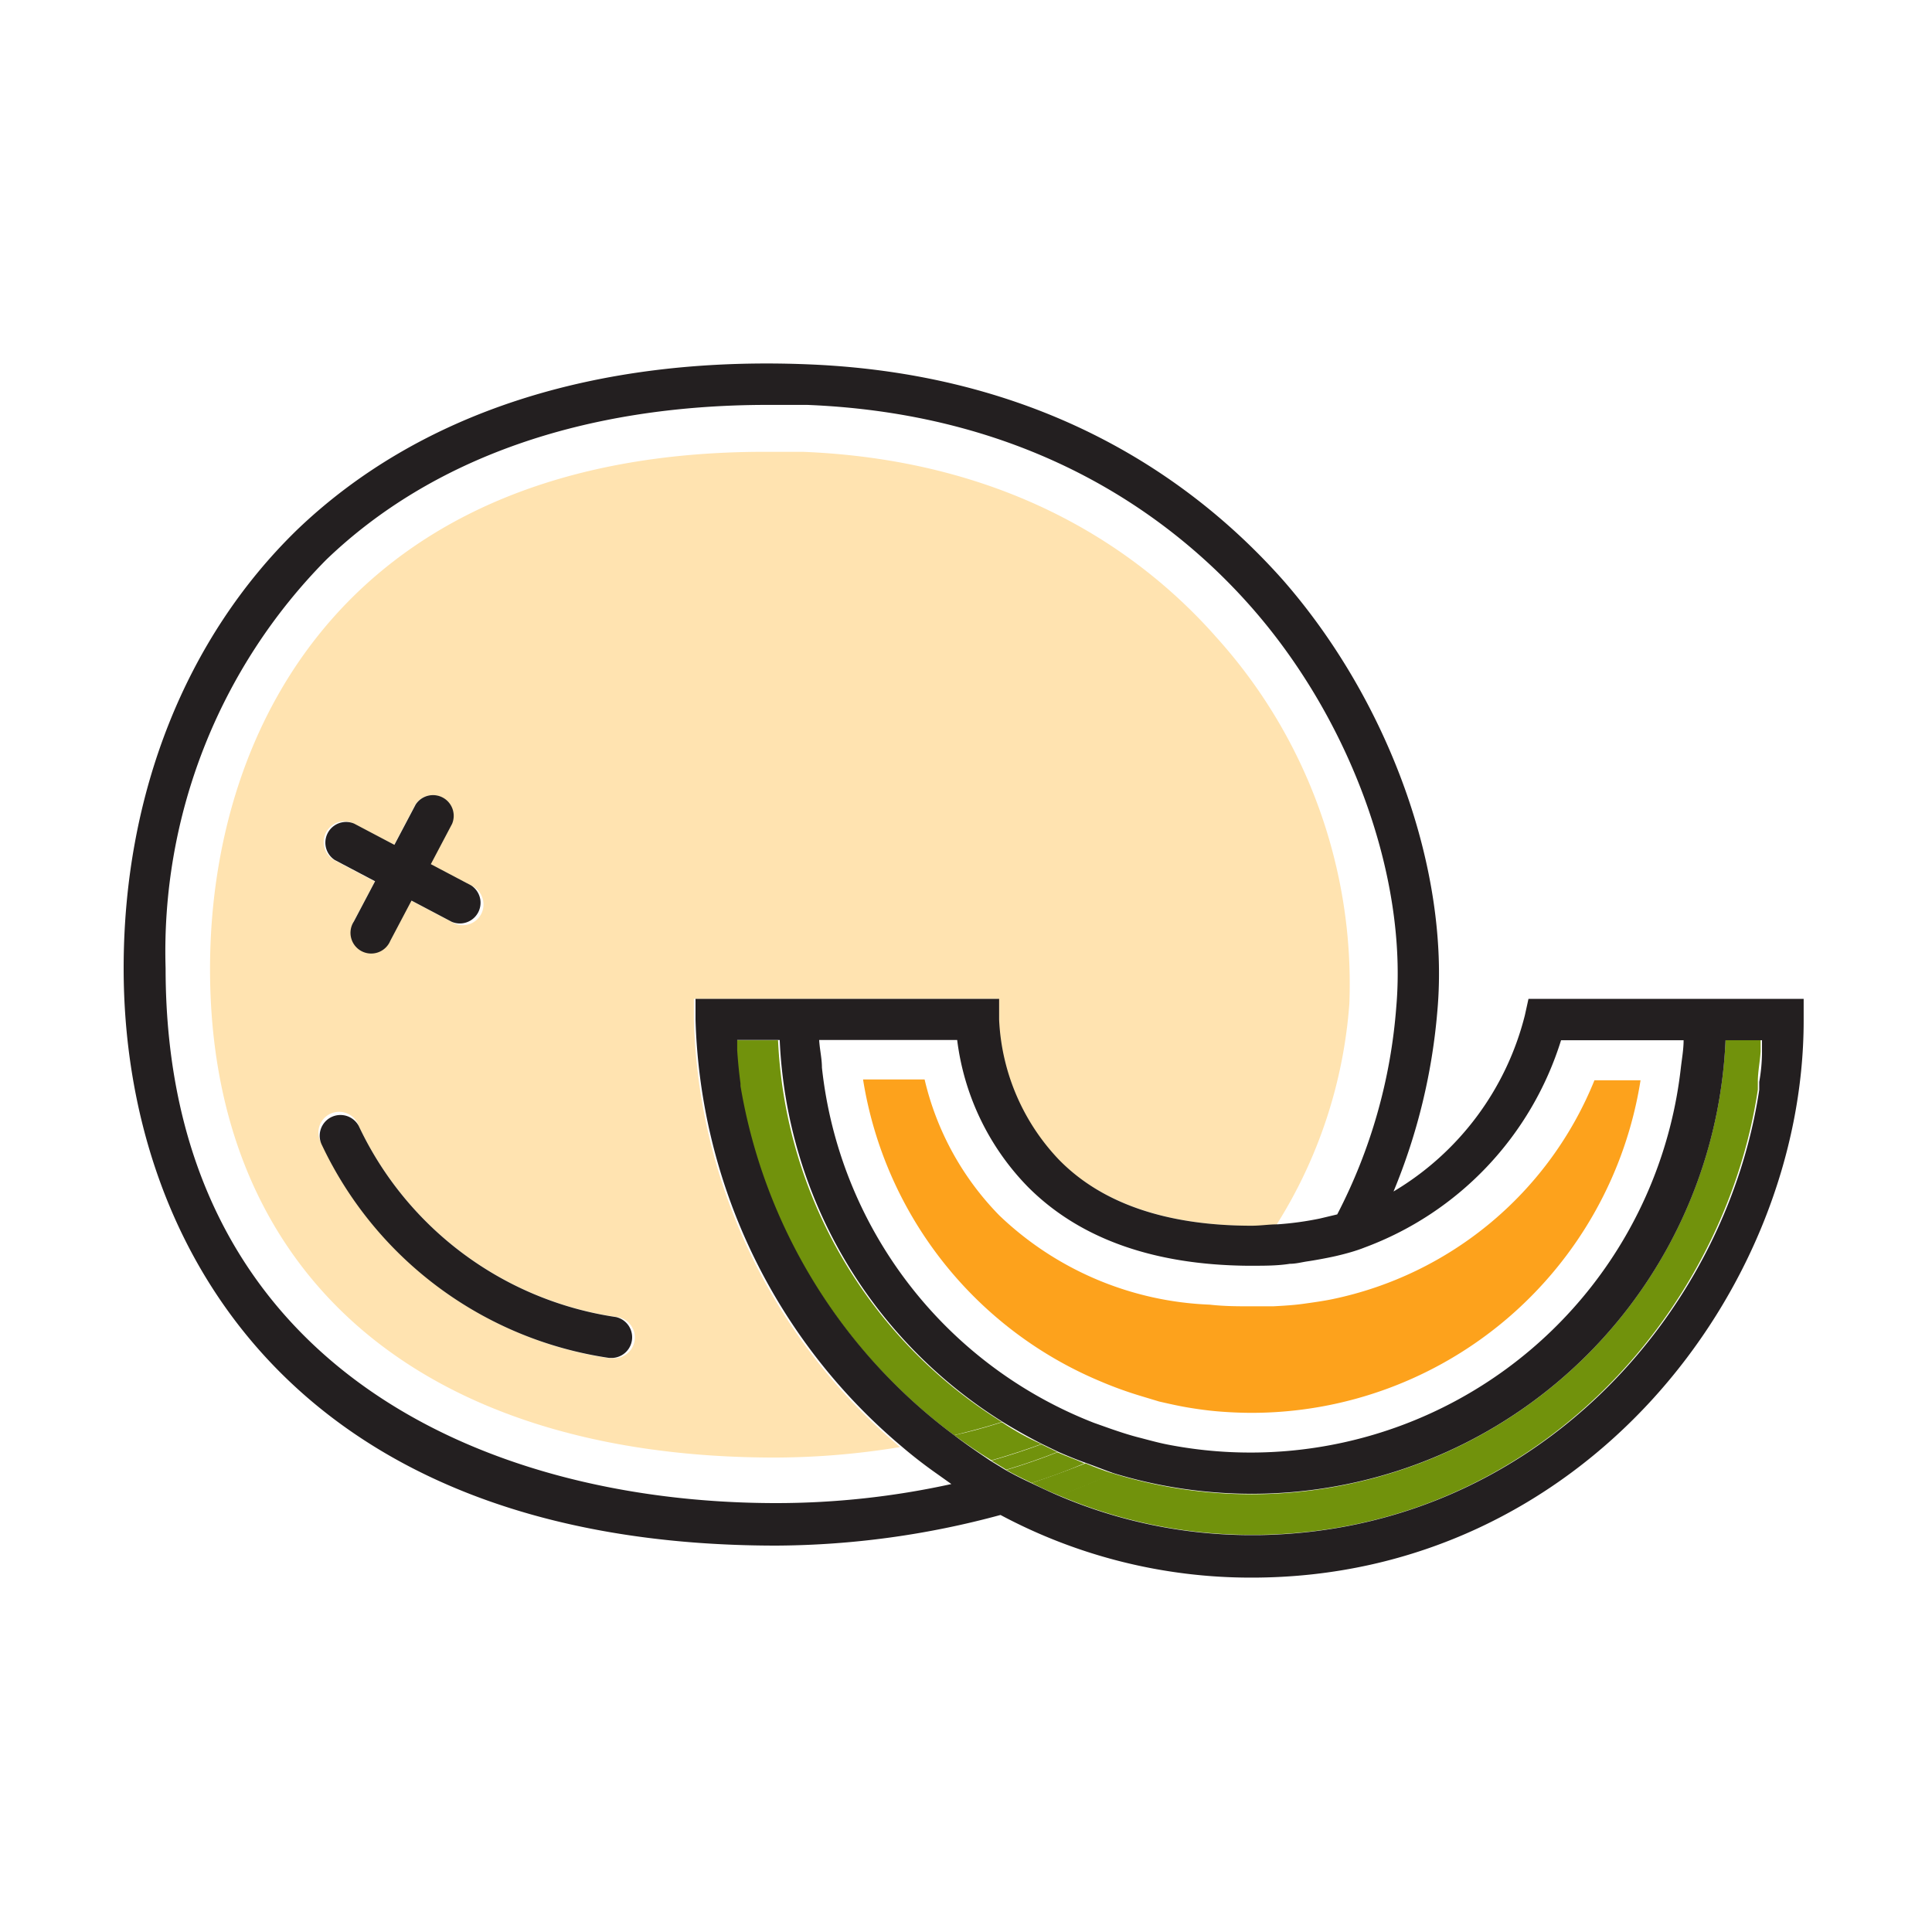<svg id="Layer_1" data-name="Layer 1" xmlns="http://www.w3.org/2000/svg" viewBox="0 0 70 70"><defs><style>.cls-1{fill:none;}.cls-2{fill:#ffe3b0;}.cls-3{fill:#71920c;}.cls-4{fill:#fda21c;}.cls-5{fill:#231f20;}</style></defs><path class="cls-1" d="M45.23,55.61h0Z"/><path class="cls-1" d="M63.72,39.19l0,0.29Z"/><path class="cls-1" d="M63.86,37.69h0c0,0.14,0,.27,0,0.41C63.83,38,63.86,37.82,63.86,37.69Z"/><path class="cls-2" d="M26.69,38.06c0-.12,0-0.25,0-0.37h0C26.66,37.81,26.68,37.93,26.69,38.06Z"/><path class="cls-2" d="M25.14,36.94V36.19h11v0.76A7.87,7.87,0,0,0,38.32,42c1.59,1.6,4,2.41,7,2.41,0.33,0,.63,0,0.94-0.05a17.39,17.39,0,0,0,2.63-8A18.73,18.73,0,0,0,44.08,23.1c-2.55-2.9-7.22-6.42-15-6.73l-1.37,0c-14.82,0-20.1,9.68-20.1,18.74,0,11.08,7.65,17.7,20.48,17.7a28.17,28.17,0,0,0,4.52-.38A21,21,0,0,1,25.14,36.94ZM11.82,30.15a0.75,0.75,0,0,1,1-.31l1.46,0.77,0.77-1.46a0.75,0.75,0,0,1,1.32.7l-0.77,1.46,1.46,0.77a0.75,0.75,0,1,1-.7,1.32l-1.46-.77L14.13,34.1a0.75,0.75,0,0,1-1.32-.7l0.77-1.46-1.46-.77A0.75,0.75,0,0,1,11.82,30.15ZM22.2,49.21H22.07A13.71,13.71,0,0,1,11.7,41.5,0.75,0.75,0,1,1,13,40.8a12.29,12.29,0,0,0,9.3,6.91A0.75,0.75,0,0,1,22.2,49.21Z"/><path class="cls-2" d="M26.81,39.26v0Z"/><path class="cls-3" d="M45.36,54.14a17.14,17.14,0,0,1-5.05-.76c-0.65.3-1.3,0.57-1.95,0.8a17.77,17.77,0,0,0,6.88,1.43h0.29c10-.09,16.94-8,18.16-16.13l0-.29c0-.37.08-0.73,0.1-1.1,0-.14,0-0.27,0-0.41H62.52A17.21,17.21,0,0,1,45.36,54.14Z"/><path class="cls-3" d="M28.19,37.69H26.68c0,0.12,0,.25,0,0.37,0,0.4.06,0.8,0.12,1.21v0.09A19.87,19.87,0,0,0,34.57,52c0.56-.14,1.14-0.29,1.73-0.48A17.19,17.19,0,0,1,28.19,37.69Z"/><path class="cls-3" d="M37.73,52.33q-0.89.33-1.81,0.59l0.54,0.33q0.94-.28,1.85-0.64Z"/><path class="cls-3" d="M34.57,52c0.44,0.32.89,0.63,1.35,0.91q0.91-.26,1.81-0.59Q37,52,36.3,51.53C35.71,51.72,35.13,51.88,34.57,52Z"/><path class="cls-3" d="M37.38,53.73c0.32,0.16.65,0.32,1,.46,0.65-.23,1.3-0.5,1.95-0.8-0.35-.11-0.69-0.24-1-0.37Q38.34,53.41,37.38,53.73Z"/><path class="cls-3" d="M38.31,52.62q-0.91.36-1.85,0.64c0.3,0.17.61,0.32,0.92,0.47q1-.32,1.91-0.71C39,52.89,38.63,52.76,38.31,52.62Z"/><path class="cls-4" d="M57.77,39.14a13.12,13.12,0,0,1-9.49,7.93c-0.34.07-.7,0.12-1.06,0.17s-0.72.07-1.09,0.09l-0.67,0h-0.1c-0.53,0-1,0-1.53-.06a11.68,11.68,0,0,1-7.62-3.23,10.43,10.43,0,0,1-2.71-4.93H31.27a14.29,14.29,0,0,0,8.58,10.93,14.08,14.08,0,0,0,1.52.55L42,50.78c0.35,0.08.7,0.16,1.06,0.22s0.73,0.11,1.1.14,0.79,0.05,1.19.05A14.27,14.27,0,0,0,59.44,39.14H57.77Z"/><path class="cls-5" d="M12.13,31.16l1.46,0.77-0.77,1.46a0.75,0.75,0,1,0,1.32.7l0.77-1.46,1.46,0.77a0.75,0.75,0,0,0,.7-1.32l-1.46-.77,0.77-1.46a0.75,0.75,0,0,0-1.32-.7l-0.77,1.46-1.46-.77A0.75,0.75,0,0,0,12.13,31.16Z"/><path class="cls-5" d="M22.32,47.72A12.29,12.29,0,0,1,13,40.8a0.75,0.75,0,1,0-1.33.7A13.71,13.71,0,0,0,22.07,49.2H22.2A0.75,0.75,0,0,0,22.32,47.72Z"/><path class="cls-5" d="M62.56,36.19H55.38l-0.13.59a10.36,10.36,0,0,1-4.76,6.39,21.76,21.76,0,0,0,1.59-6.56c0.45-5.09-1.76-11.22-5.61-15.61-3-3.37-8.35-7.45-17.21-7.8-7.7-.31-14.09,1.77-18.5,6-4,3.89-6.28,9.53-6.28,15.88C4.48,45.17,10.69,56,28.13,56a31.49,31.49,0,0,0,8.12-1.11,19.24,19.24,0,0,0,9.1,2.27c12,0,20-10.44,20-20.18V36.19H62.56Zm-6,1.5H61c0,0.33-.06.66-0.1,1A15.69,15.69,0,0,1,42.31,52.34c-0.36-.07-0.71-0.17-1.06-0.26s-0.68-.2-1-0.31l-0.62-.22a15.61,15.61,0,0,1-9.85-12.87c0-.33-0.08-0.65-0.1-1h5A9.24,9.24,0,0,0,37.24,43c1.85,1.86,4.51,2.82,7.92,2.86h0.2c0.47,0,.93,0,1.37-0.07,0.23,0,.44-0.06.65-0.09s0.72-.12,1.06-0.2,0.7-.18,1-0.3A11.72,11.72,0,0,0,56.56,37.69ZM28.13,54.46C17.42,54.46,6,49.37,6,35.08a20.19,20.19,0,0,1,5.82-14.8c3.83-3.68,9.34-5.61,16-5.61l1.42,0C37.53,15,42.57,18.85,45.34,22c3.6,4.09,5.66,9.78,5.25,14.48A19.5,19.5,0,0,1,48.45,44l-0.63.15a11.42,11.42,0,0,1-1.53.21c-0.31,0-.61.05-0.94,0.05-3.08,0-5.45-.81-7-2.41a7.87,7.87,0,0,1-2.15-5.06V36.19h-11v0.75A21,21,0,0,0,32.66,52.4q0.62,0.53,1.29,1l0.52,0.37A29.57,29.57,0,0,1,28.13,54.46ZM63.84,37.69h0c0,0.14,0,.27,0,0.41q0,0.55-.1,1.1l0,0.29c-1.23,8.16-8.21,16-18.16,16.13H45.23a17.77,17.77,0,0,1-6.88-1.43c-0.33-.14-0.66-0.3-1-0.46s-0.62-.3-0.92-0.47l-0.54-.33C35.46,52.64,35,52.33,34.57,52a19.87,19.87,0,0,1-7.74-12.65V39.26q-0.08-.6-0.12-1.21c0-.12,0-0.25,0-0.37h1.54a17.19,17.19,0,0,0,8.1,13.85q0.7,0.43,1.43.8l0.58,0.28c0.32,0.14.64,0.27,1,.4s0.68,0.26,1,.37A17.18,17.18,0,0,0,62.52,37.69h1.32Z"/></svg>